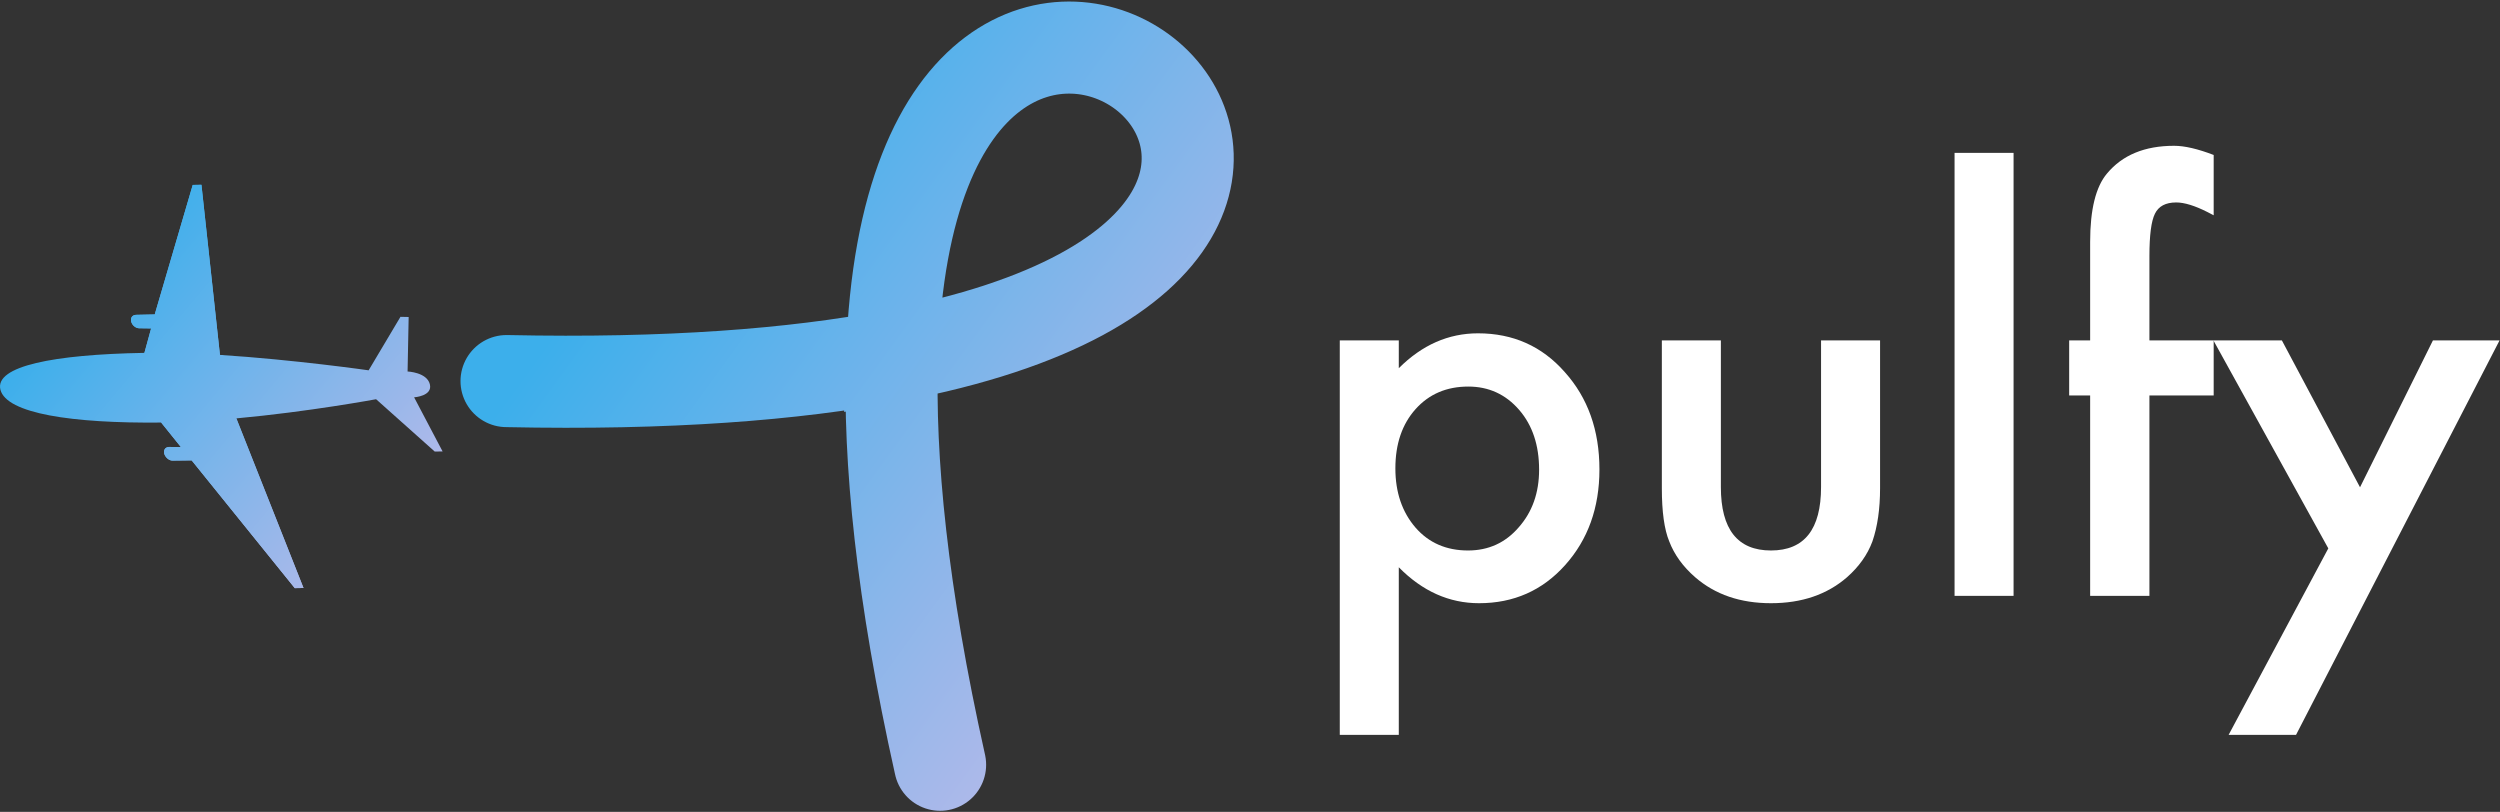 <svg width="1629" height="529" viewBox="0 0 1629 529" fill="none" xmlns="http://www.w3.org/2000/svg">
<rect x="0" y="0" width="1629" height="529" fill="#333333" stroke="none"/>
<path d="M612.564 498.316C587.605 386.609 579.019 299.29 581.266 231.962M581.266 231.962C594.91 -176.762 1007.83 151.23 581.266 231.962ZM581.266 231.962C517.604 244.011 435.242 250.553 330.064 248.315" stroke="url(#paint0_linear_1704_3093)" stroke-width="60" stroke-linecap="round"/>
<path d="M144.469 241.869L131.268 120.4L125.584 120.502L100.825 204.889L88.542 205.149C87.351 205.248 86.453 205.697 85.923 206.46C85.393 207.223 85.245 208.277 85.491 209.537C86.083 211.933 88.461 213.892 90.674 213.886L98.475 213.986L90.39 243.449L144.469 241.869Z" fill="url(#paint1_linear_1704_3093)"/>
<path d="M144.459 241.881L131.258 120.413L125.574 120.514L100.815 204.901L88.532 205.161C87.341 205.26 86.443 205.71 85.913 206.472C85.382 207.235 85.234 208.289 85.481 209.55C86.073 211.945 88.451 213.904 90.663 213.898L98.465 213.998L90.38 243.462L144.459 241.881Z" fill="url(#paint2_linear_1704_3093)"/>
<path d="M93.445 229.943C35.317 230.991 -3.692 238.482 0.277 253.956C4.247 269.429 46.738 275.927 105.03 275.339L153.994 272.619C201.142 268.304 245.06 260.132 245.06 260.132L283.248 294.217L288.407 294.176L269.835 258.892C269.835 258.892 282.069 258.126 280.087 250.338C278.106 242.551 265.579 242.068 265.579 242.068L266.282 206.554L260.938 206.439L240.203 241.299C240.203 241.299 192.271 234.426 143.284 231.253L93.445 229.943Z" fill="url(#paint3_linear_1704_3093)"/>
<path d="M112.456 300.131L124.878 299.987L192.073 383.234L197.757 383.132L153.898 272.545L104.934 275.265L117.878 291.32L110.059 291.242C108.867 291.341 107.97 291.79 107.439 292.553C106.909 293.315 106.761 294.37 107.007 295.63C107.831 298.22 110.208 300.179 112.456 300.131Z" fill="url(#paint4_linear_1704_3093)"/>
<path d="M112.466 300.119L124.888 299.976L192.082 383.222L197.766 383.12L148.408 258.319L92.744 260.002L117.888 291.308L110.068 291.23C108.877 291.329 107.979 291.778 107.449 292.541C106.919 293.303 106.771 294.358 107.017 295.618C107.84 298.208 110.218 300.167 112.466 300.119Z" fill="url(#paint5_linear_1704_3093)"/>
<path d="M911.452 478.838H873V221.807H911.452V239.922C926.605 224.769 943.809 217.192 963.063 217.192C985.964 217.192 1004.82 225.623 1019.63 242.485C1034.67 259.233 1042.19 280.368 1042.19 305.889C1042.19 330.84 1034.73 351.632 1019.8 368.267C1004.99 384.787 986.306 393.047 963.747 393.047C944.265 393.047 926.833 385.243 911.452 369.634V478.838ZM1002.88 306.06C1002.88 290.109 998.553 277.121 989.895 267.095C981.122 256.955 970.07 251.885 956.74 251.885C942.613 251.885 931.162 256.784 922.39 266.582C913.617 276.38 909.23 289.255 909.23 305.205C909.23 320.814 913.617 333.688 922.39 343.828C931.049 353.74 942.442 358.696 956.569 358.696C969.899 358.696 980.894 353.683 989.553 343.657C998.439 333.631 1002.88 321.099 1002.88 306.06Z" fill="white"/>
<path d="M1121.32 221.807V317.339C1121.32 344.91 1132.2 358.696 1153.96 358.696C1175.72 358.696 1186.6 344.91 1186.6 317.339V221.807H1225.05V318.193C1225.05 331.523 1223.4 343.031 1220.09 352.715C1216.9 361.374 1211.38 369.178 1203.52 376.128C1190.53 387.407 1174.01 393.047 1153.96 393.047C1134.02 393.047 1117.56 387.407 1104.57 376.128C1096.59 369.178 1090.95 361.374 1087.65 352.715C1084.46 344.967 1082.86 333.46 1082.86 318.193V221.807H1121.32Z" fill="white"/>
<path d="M1312.04 99.614V388.262H1273.59V99.614H1312.04Z" fill="white"/>
<path d="M1400.56 257.695V388.262H1361.94V257.695H1348.27V221.807H1361.94V157.549C1361.94 136.585 1365.59 121.774 1372.88 113.115C1382.9 101.038 1397.49 95 1416.63 95C1423.46 95 1432.07 96.994 1442.43 100.981V140.288L1438.5 138.237C1430.19 134.022 1423.35 131.914 1418 131.914C1411.16 131.914 1406.54 134.364 1404.15 139.263C1401.76 144.048 1400.56 153.276 1400.56 166.948V221.807H1442.43V257.695H1400.56Z" fill="white"/>
<path d="M1517.12 357.329L1442.26 221.807H1486.87L1537.79 317.51L1585.3 221.807H1628.71L1496.1 478.838H1452.17L1517.12 357.329Z" fill="white"/>
<defs>
<linearGradient id="paint0_linear_1704_3093" x1="427.943" y1="124.808" x2="756.745" y2="363.618" gradientUnits="userSpaceOnUse">
<stop stop-color="#3CAFEB"/>
<stop offset="1" stop-color="#AEB9EA"/>
</linearGradient>
<linearGradient id="paint1_linear_1704_3093" x1="63.6" y1="173.161" x2="255.111" y2="333.858" gradientUnits="userSpaceOnUse">
<stop stop-color="#3CAFEB"/>
<stop offset="1" stop-color="#AEB9EA"/>
</linearGradient>
<linearGradient id="paint2_linear_1704_3093" x1="63.6" y1="173.161" x2="255.111" y2="333.858" gradientUnits="userSpaceOnUse">
<stop stop-color="#3CAFEB"/>
<stop offset="1" stop-color="#AEB9EA"/>
</linearGradient>
<linearGradient id="paint3_linear_1704_3093" x1="63.6" y1="173.161" x2="255.111" y2="333.858" gradientUnits="userSpaceOnUse">
<stop stop-color="#3CAFEB"/>
<stop offset="1" stop-color="#AEB9EA"/>
</linearGradient>
<linearGradient id="paint4_linear_1704_3093" x1="63.6" y1="173.161" x2="255.111" y2="333.858" gradientUnits="userSpaceOnUse">
<stop stop-color="#3CAFEB"/>
<stop offset="1" stop-color="#AEB9EA"/>
</linearGradient>
<linearGradient id="paint5_linear_1704_3093" x1="63.6" y1="173.161" x2="255.111" y2="333.858" gradientUnits="userSpaceOnUse">
<stop stop-color="#3CAFEB"/>
<stop offset="1" stop-color="#AEB9EA"/>
</linearGradient>
</defs>
</svg>
